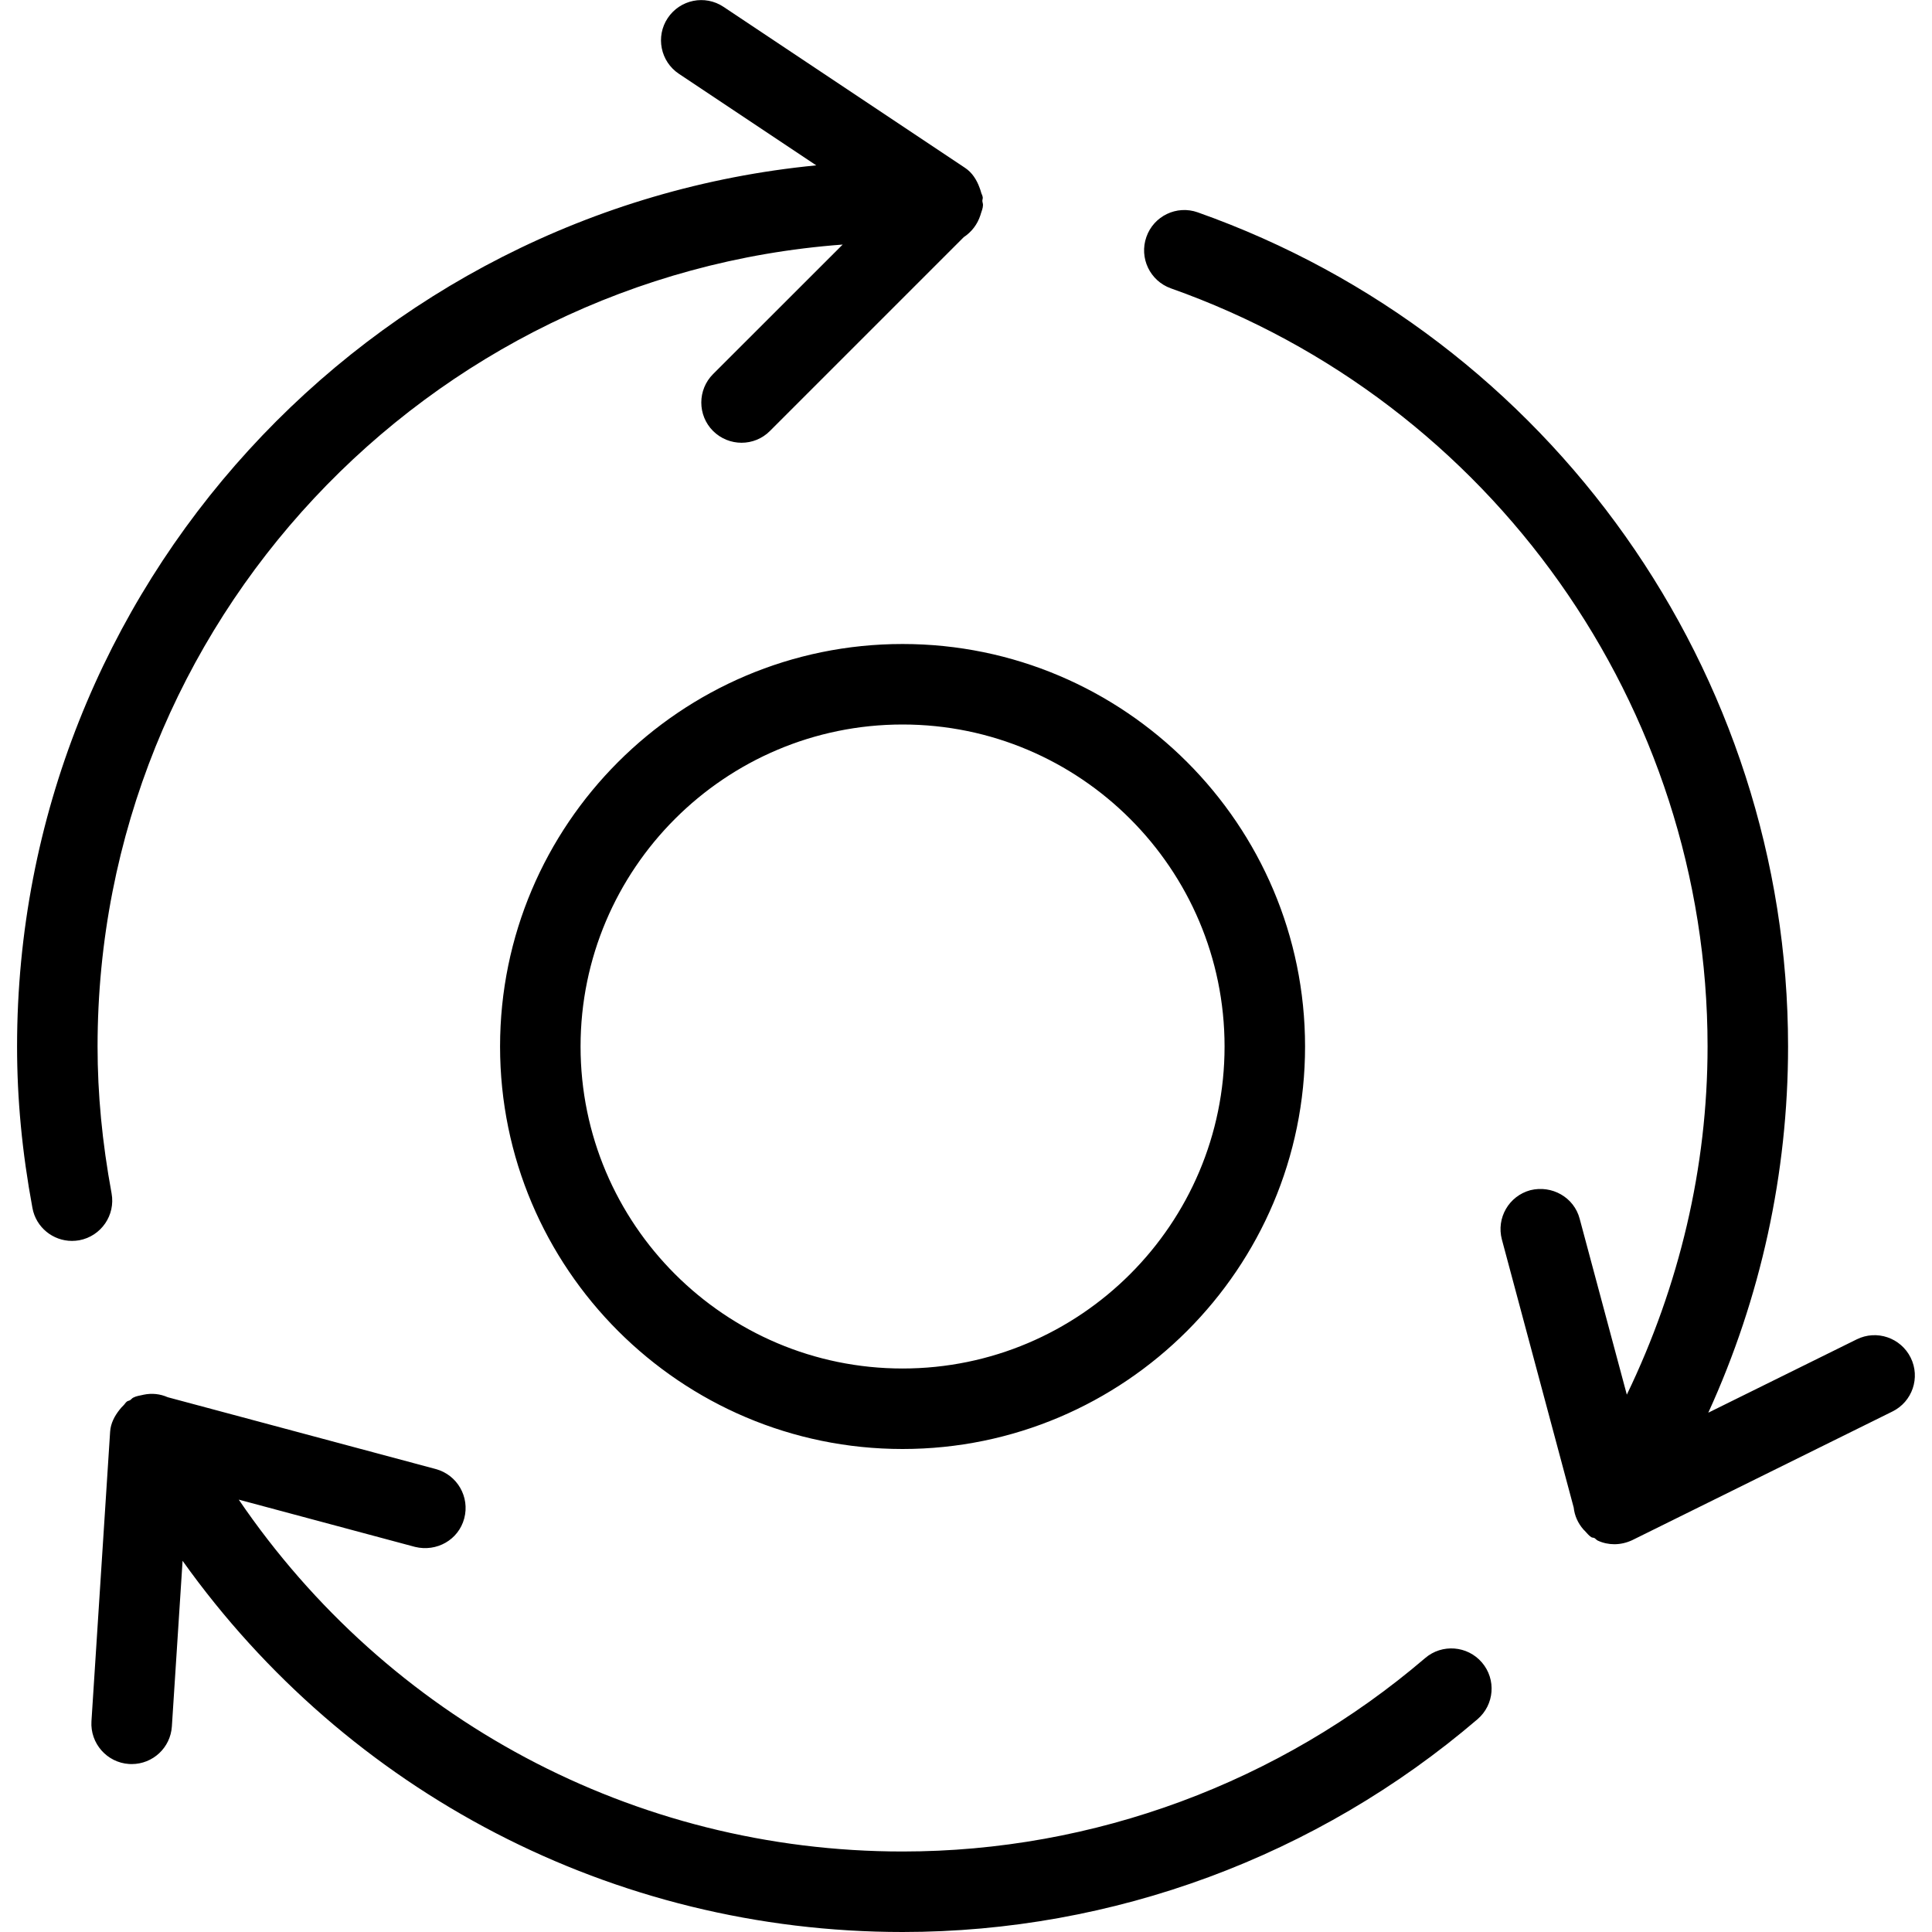 <?xml version="1.0" encoding="iso-8859-1"?>
<!-- Generator: Adobe Illustrator 19.0.0, SVG Export Plug-In . SVG Version: 6.00 Build 0)  -->
<svg version="1.1" id="Layer_1" xmlns="http://www.w3.org/2000/svg" xmlns:xlink="http://www.w3.org/1999/xlink" x="0px" y="0px"
	 viewBox="0 0 24 24" style="enable-background:new 0 0 24 24;" xml:space="preserve">
<g>
	<g>
		<path d="M6.212,13c0,2.757,2.243,5,5,5s5-2.243,5-5c0-2.757-2.243-5-5-5S6.212,10.243,6.212,13z M15.212,13c0,2.206-1.794,4-4,4
			s-4-1.794-4-4s1.794-4,4-4S15.212,10.794,15.212,13z M1.386,14.824C1.269,14.188,1.212,13.592,1.212,13
			c0-5.263,4.089-9.579,9.256-9.962l-1.61,1.609c-0.195,0.195-0.195,0.512,0,0.707C8.956,5.451,9.084,5.5,9.212,5.5
			s0.256-0.049,0.352-0.146l2.408-2.408c0.097-0.064,0.17-0.158,0.207-0.273c0.002-0.005,0.002-0.009,0.004-0.014
			c0.011-0.036,0.027-0.071,0.028-0.11c0.001-0.019-0.007-0.035-0.008-0.054c0-0.015,0.007-0.028,0.005-0.043
			c-0.002-0.024-0.017-0.044-0.022-0.068c-0.005-0.017-0.01-0.034-0.017-0.051c-0.036-0.099-0.092-0.189-0.181-0.248l-3-2
			c-0.231-0.154-0.54-0.09-0.693,0.139s-0.091,0.54,0.139,0.693l1.706,1.137C4.577,2.595,0.212,7.296,0.212,13
			c0,0.653,0.062,1.31,0.191,2.006c0.044,0.241,0.255,0.409,0.491,0.409c0.03,0,0.061-0.003,0.091-0.008
			C1.257,15.356,1.436,15.095,1.386,14.824z M17.704,20.597C15.893,22.146,13.587,23,11.212,23c-3.339,0-6.395-1.651-8.246-4.371
			l2.189,0.587c0.269,0.066,0.541-0.087,0.612-0.354c0.071-0.267-0.087-0.541-0.354-0.613l-3.329-0.892
			c-0.095-0.042-0.198-0.053-0.302-0.031c-0.003,0-0.005,0.002-0.008,0.002c-0.04,0.009-0.081,0.014-0.119,0.034
			c-0.016,0.008-0.025,0.023-0.04,0.032c-0.012,0.007-0.027,0.008-0.038,0.016c-0.019,0.014-0.029,0.036-0.047,0.052
			c-0.016,0.016-0.031,0.031-0.044,0.049c-0.063,0.079-0.111,0.17-0.118,0.273l-0.232,3.598c-0.017,0.275,0.192,0.513,0.467,0.531
			c0.012,0.001,0.022,0.001,0.033,0.001c0.262,0,0.482-0.203,0.499-0.468l0.133-2.057C4.318,22.265,7.618,24,11.212,24
			c2.614,0,5.15-0.938,7.142-2.643c0.21-0.18,0.235-0.495,0.055-0.705C18.229,20.442,17.913,20.418,17.704,20.597z M23.735,16.865
			c-0.123-0.247-0.422-0.35-0.67-0.227l-1.844,0.911c0.651-1.425,0.991-2.973,0.991-4.549c0-4.645-2.947-8.809-7.333-10.362
			c-0.261-0.093-0.547,0.045-0.638,0.305c-0.092,0.261,0.044,0.546,0.304,0.639c3.988,1.411,6.667,5.196,6.667,9.418
			c0,1.505-0.352,2.975-1.003,4.325l-0.586-2.186c-0.07-0.266-0.345-0.42-0.612-0.354c-0.267,0.072-0.425,0.345-0.354,0.613
			l0.892,3.329c0.011,0.101,0.052,0.194,0.121,0.273c0.005,0.006,0.012,0.011,0.017,0.017c0.026,0.027,0.048,0.057,0.08,0.078
			c0.012,0.008,0.026,0.005,0.039,0.011c0.015,0.009,0.026,0.024,0.042,0.032c0.065,0.03,0.136,0.045,0.206,0.045
			c0.076,0,0.152-0.018,0.221-0.05l3.232-1.598C23.756,17.413,23.858,17.113,23.735,16.865z"/>
	</g>
</g>
</svg>
